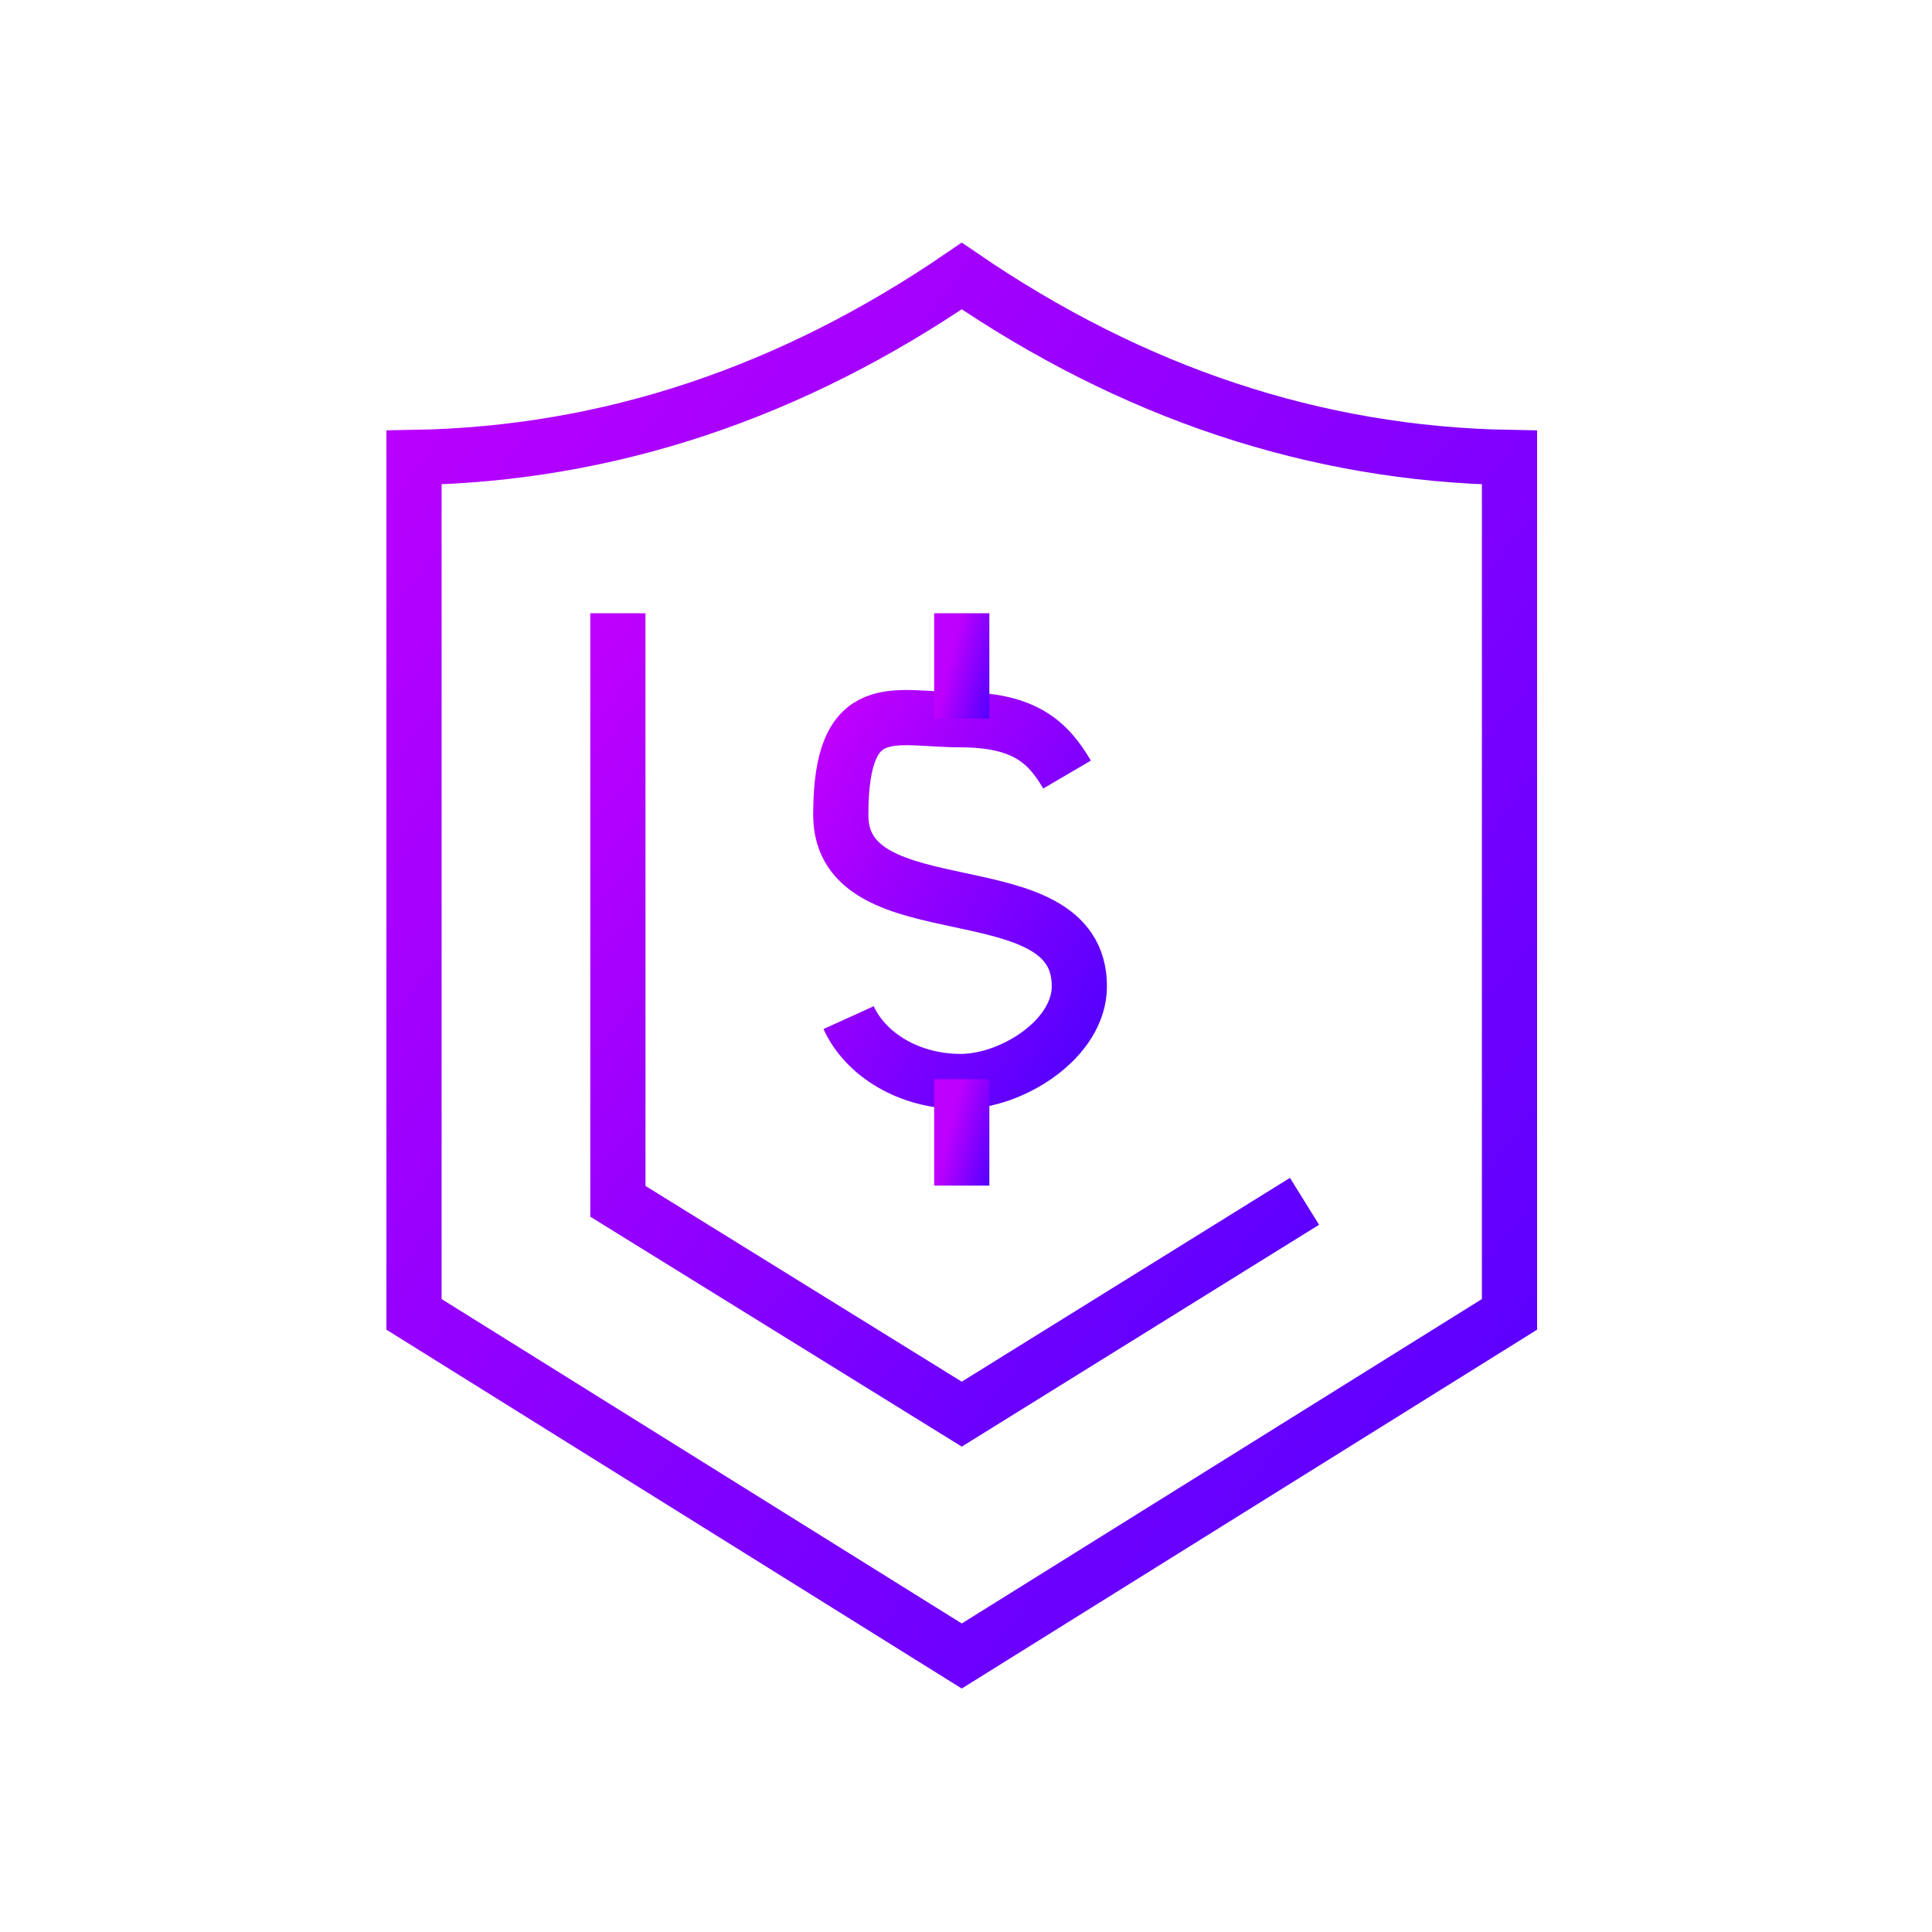 <svg width="70" height="70" viewBox="0 0 70 70" fill="none" xmlns="http://www.w3.org/2000/svg">
<g id="Frame 2072751590">
<g id="Group">
<g id="Group_2">
<path id="Vector" d="M34.846 10C28.677 14.221 22.062 16.453 15 16.575V47.622L34.846 60L54.692 47.622V16.575C47.63 16.453 41.015 14.221 34.846 10Z" stroke="url(#paint0_linear_119_5797)" stroke-width="2" stroke-miterlimit="10"/>
<path id="Vector_2" d="M22.387 22.219V43.526L34.846 51.237L47.265 43.526" stroke="url(#paint1_linear_119_5797)" stroke-width="2" stroke-miterlimit="10"/>
</g>
<g id="Group_3">
<path id="Vector_3" d="M30.747 36.871C31.356 38.211 32.939 39.185 34.806 39.185C36.672 39.185 39.107 37.642 39.107 35.735C39.107 31.352 30.463 33.868 30.463 29.526C30.463 25.183 32.411 26.076 34.765 26.076C37.119 26.076 37.971 26.887 38.661 28.064" stroke="url(#paint2_linear_119_5797)" stroke-width="2" stroke-miterlimit="10"/>
<path id="Vector_4" d="M34.846 26.034V22.219" stroke="url(#paint3_linear_119_5797)" stroke-width="2" stroke-miterlimit="10"/>
<path id="Vector_5" d="M34.846 42.957V39.102" stroke="url(#paint4_linear_119_5797)" stroke-width="2" stroke-miterlimit="10"/>
</g>
</g>
</g>
<defs>
<linearGradient id="paint0_linear_119_5797" x1="15" y1="10" x2="64.165" y2="47.619" gradientUnits="userSpaceOnUse">
<stop stop-color="#BE00FE"/>
<stop offset="1" stop-color="#5200FF"/>
</linearGradient>
<linearGradient id="paint1_linear_119_5797" x1="22.387" y1="22.219" x2="51.419" y2="46.21" gradientUnits="userSpaceOnUse">
<stop stop-color="#BE00FE"/>
<stop offset="1" stop-color="#5200FF"/>
</linearGradient>
<linearGradient id="paint2_linear_119_5797" x1="30.463" y1="26" x2="42.594" y2="33.667" gradientUnits="userSpaceOnUse">
<stop stop-color="#BE00FE"/>
<stop offset="1" stop-color="#5200FF"/>
</linearGradient>
<linearGradient id="paint3_linear_119_5797" x1="34.846" y1="22.219" x2="36.692" y2="22.685" gradientUnits="userSpaceOnUse">
<stop stop-color="#BE00FE"/>
<stop offset="1" stop-color="#5200FF"/>
</linearGradient>
<linearGradient id="paint4_linear_119_5797" x1="34.846" y1="39.102" x2="36.694" y2="39.564" gradientUnits="userSpaceOnUse">
<stop stop-color="#BE00FE"/>
<stop offset="1" stop-color="#5200FF"/>
</linearGradient>
</defs>
</svg>
